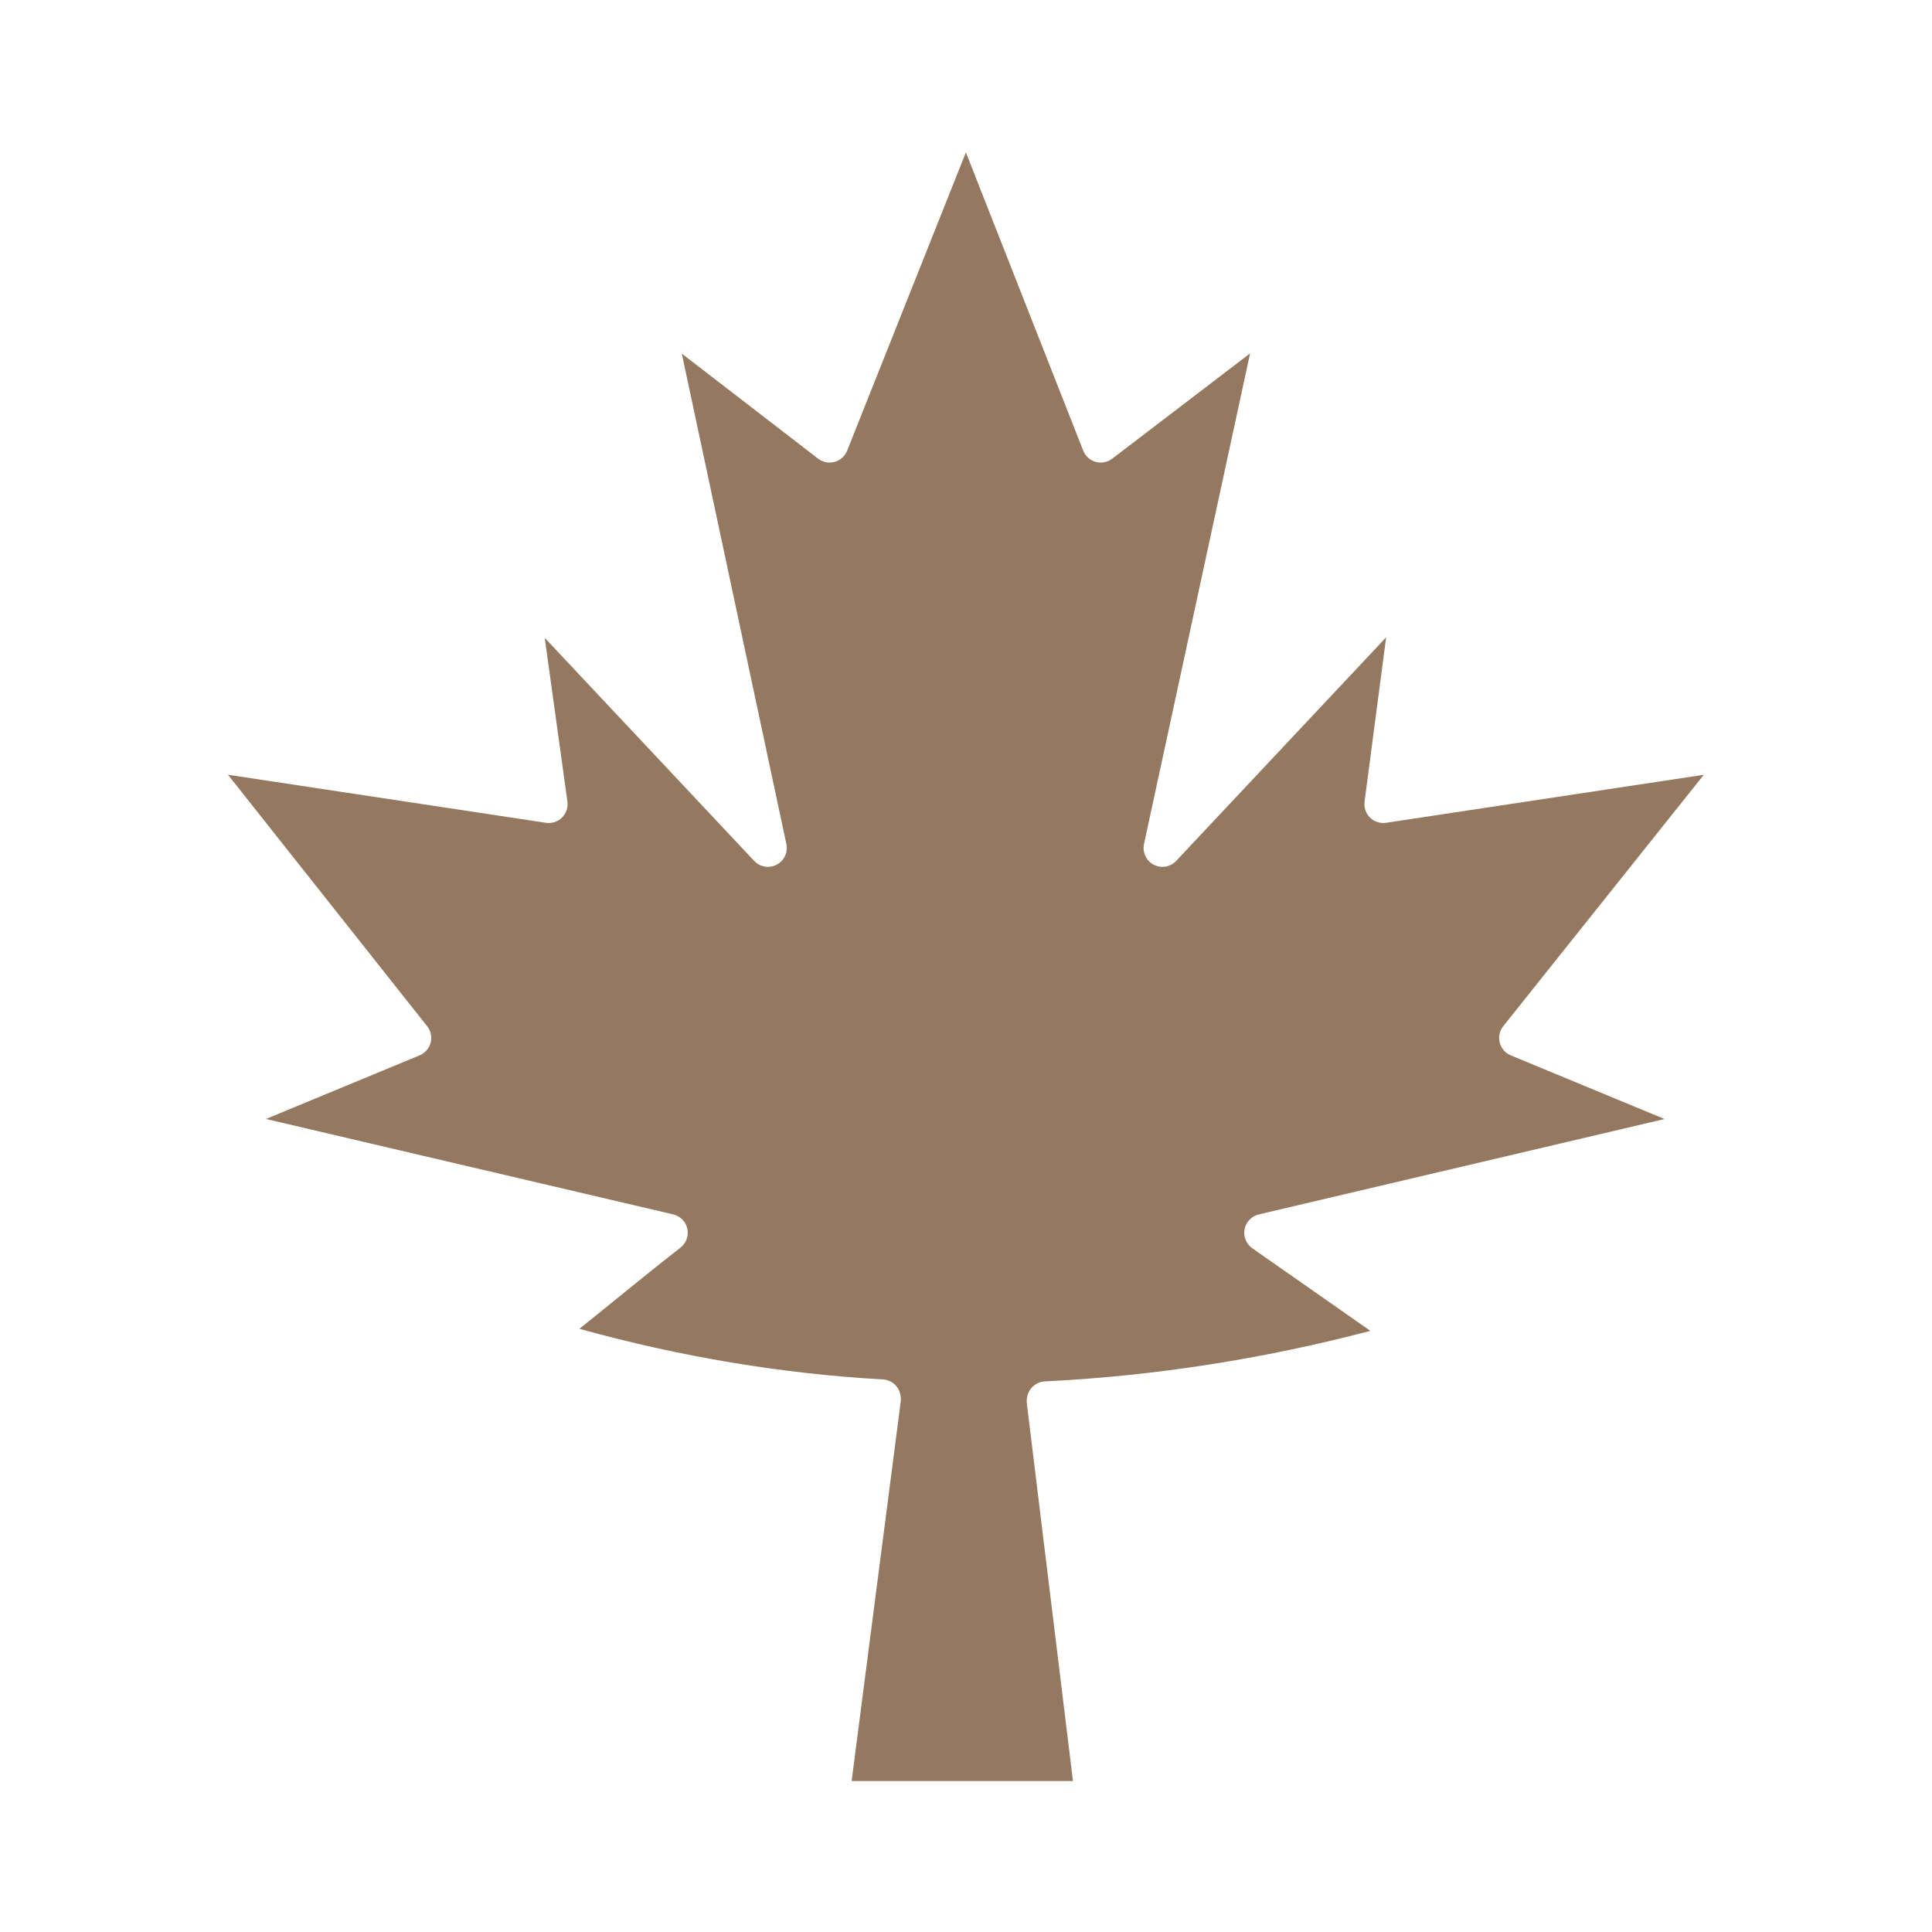 <?xml version="1.0"?>
<!DOCTYPE svg PUBLIC '-//W3C//DTD SVG 1.1//EN' 'http://www.w3.org/Graphics/SVG/1.1/DTD/svg11.dtd'>
<svg height="512px" style="enable-background:new 0 0 512 512;" version="1.1" viewBox="0 0 512 512" width="512px" xml:space="preserve" xmlns="http://www.w3.org/2000/svg" xmlns:xlink="http://www.w3.org/1999/xlink">
    <g>
        <path fill="#947960" d="M363.076,216.673c-1.122-1.1-1.661-2.663-1.456-4.221l5.722-43.559l-55.636,59.25c-1.536,1.637-3.978,2.05-5.969,1.004   c-1.989-1.044-3.038-3.287-2.563-5.483l28.108-130.006l-36.537,27.901c-1.245,0.952-2.866,1.264-4.377,0.843   c-1.511-0.422-2.736-1.527-3.311-2.986l-31.086-79.027l-31.468,79.046c-0.58,1.458-1.811,2.559-3.323,2.973   c-1.514,0.416-3.132,0.096-4.375-0.861l-36.118-27.834l27.71,129.966c0.468,2.195-0.584,4.433-2.572,5.473   c-1.99,1.041-4.427,0.628-5.963-1.007l-55.504-59.109l6.016,43.382c0.217,1.563-0.316,3.136-1.438,4.244s-2.701,1.625-4.261,1.387   l-84.265-12.733l52.79,66.643c0.974,1.229,1.314,2.844,0.92,4.361c-0.394,1.518-1.478,2.763-2.927,3.363L70.476,296.54   l107.927,25.284c1.875,0.439,3.332,1.918,3.744,3.799c0.412,1.883-0.294,3.835-1.814,5.018c-5.764,4.484-11.537,9.171-17.12,13.7   c-3.168,2.57-6.397,5.196-9.658,7.807c26.678,7.407,53.698,11.924,80.46,13.418c1.388,0.077,2.68,0.753,3.568,1.821   c0.888,1.07,1.291,2.702,1.112,4.08L225.69,472h58.659l-12.224-100.068c-0.169-1.379,0.243-2.959,1.139-4.021   c0.895-1.063,2.191-1.753,3.579-1.821c28.934-1.419,57.925-5.938,86.33-13.397l-31.301-21.89c-1.616-1.13-2.418-3.11-2.046-5.047   c0.371-1.937,1.847-3.477,3.766-3.928l107.52-25.277l-40.737-16.868c-1.451-0.602-2.536-1.851-2.929-3.372   s-0.047-3.139,0.934-4.367l53.146-66.619l-84.201,12.724C365.771,218.283,364.197,217.773,363.076,216.673z" />
    </g>
</svg>